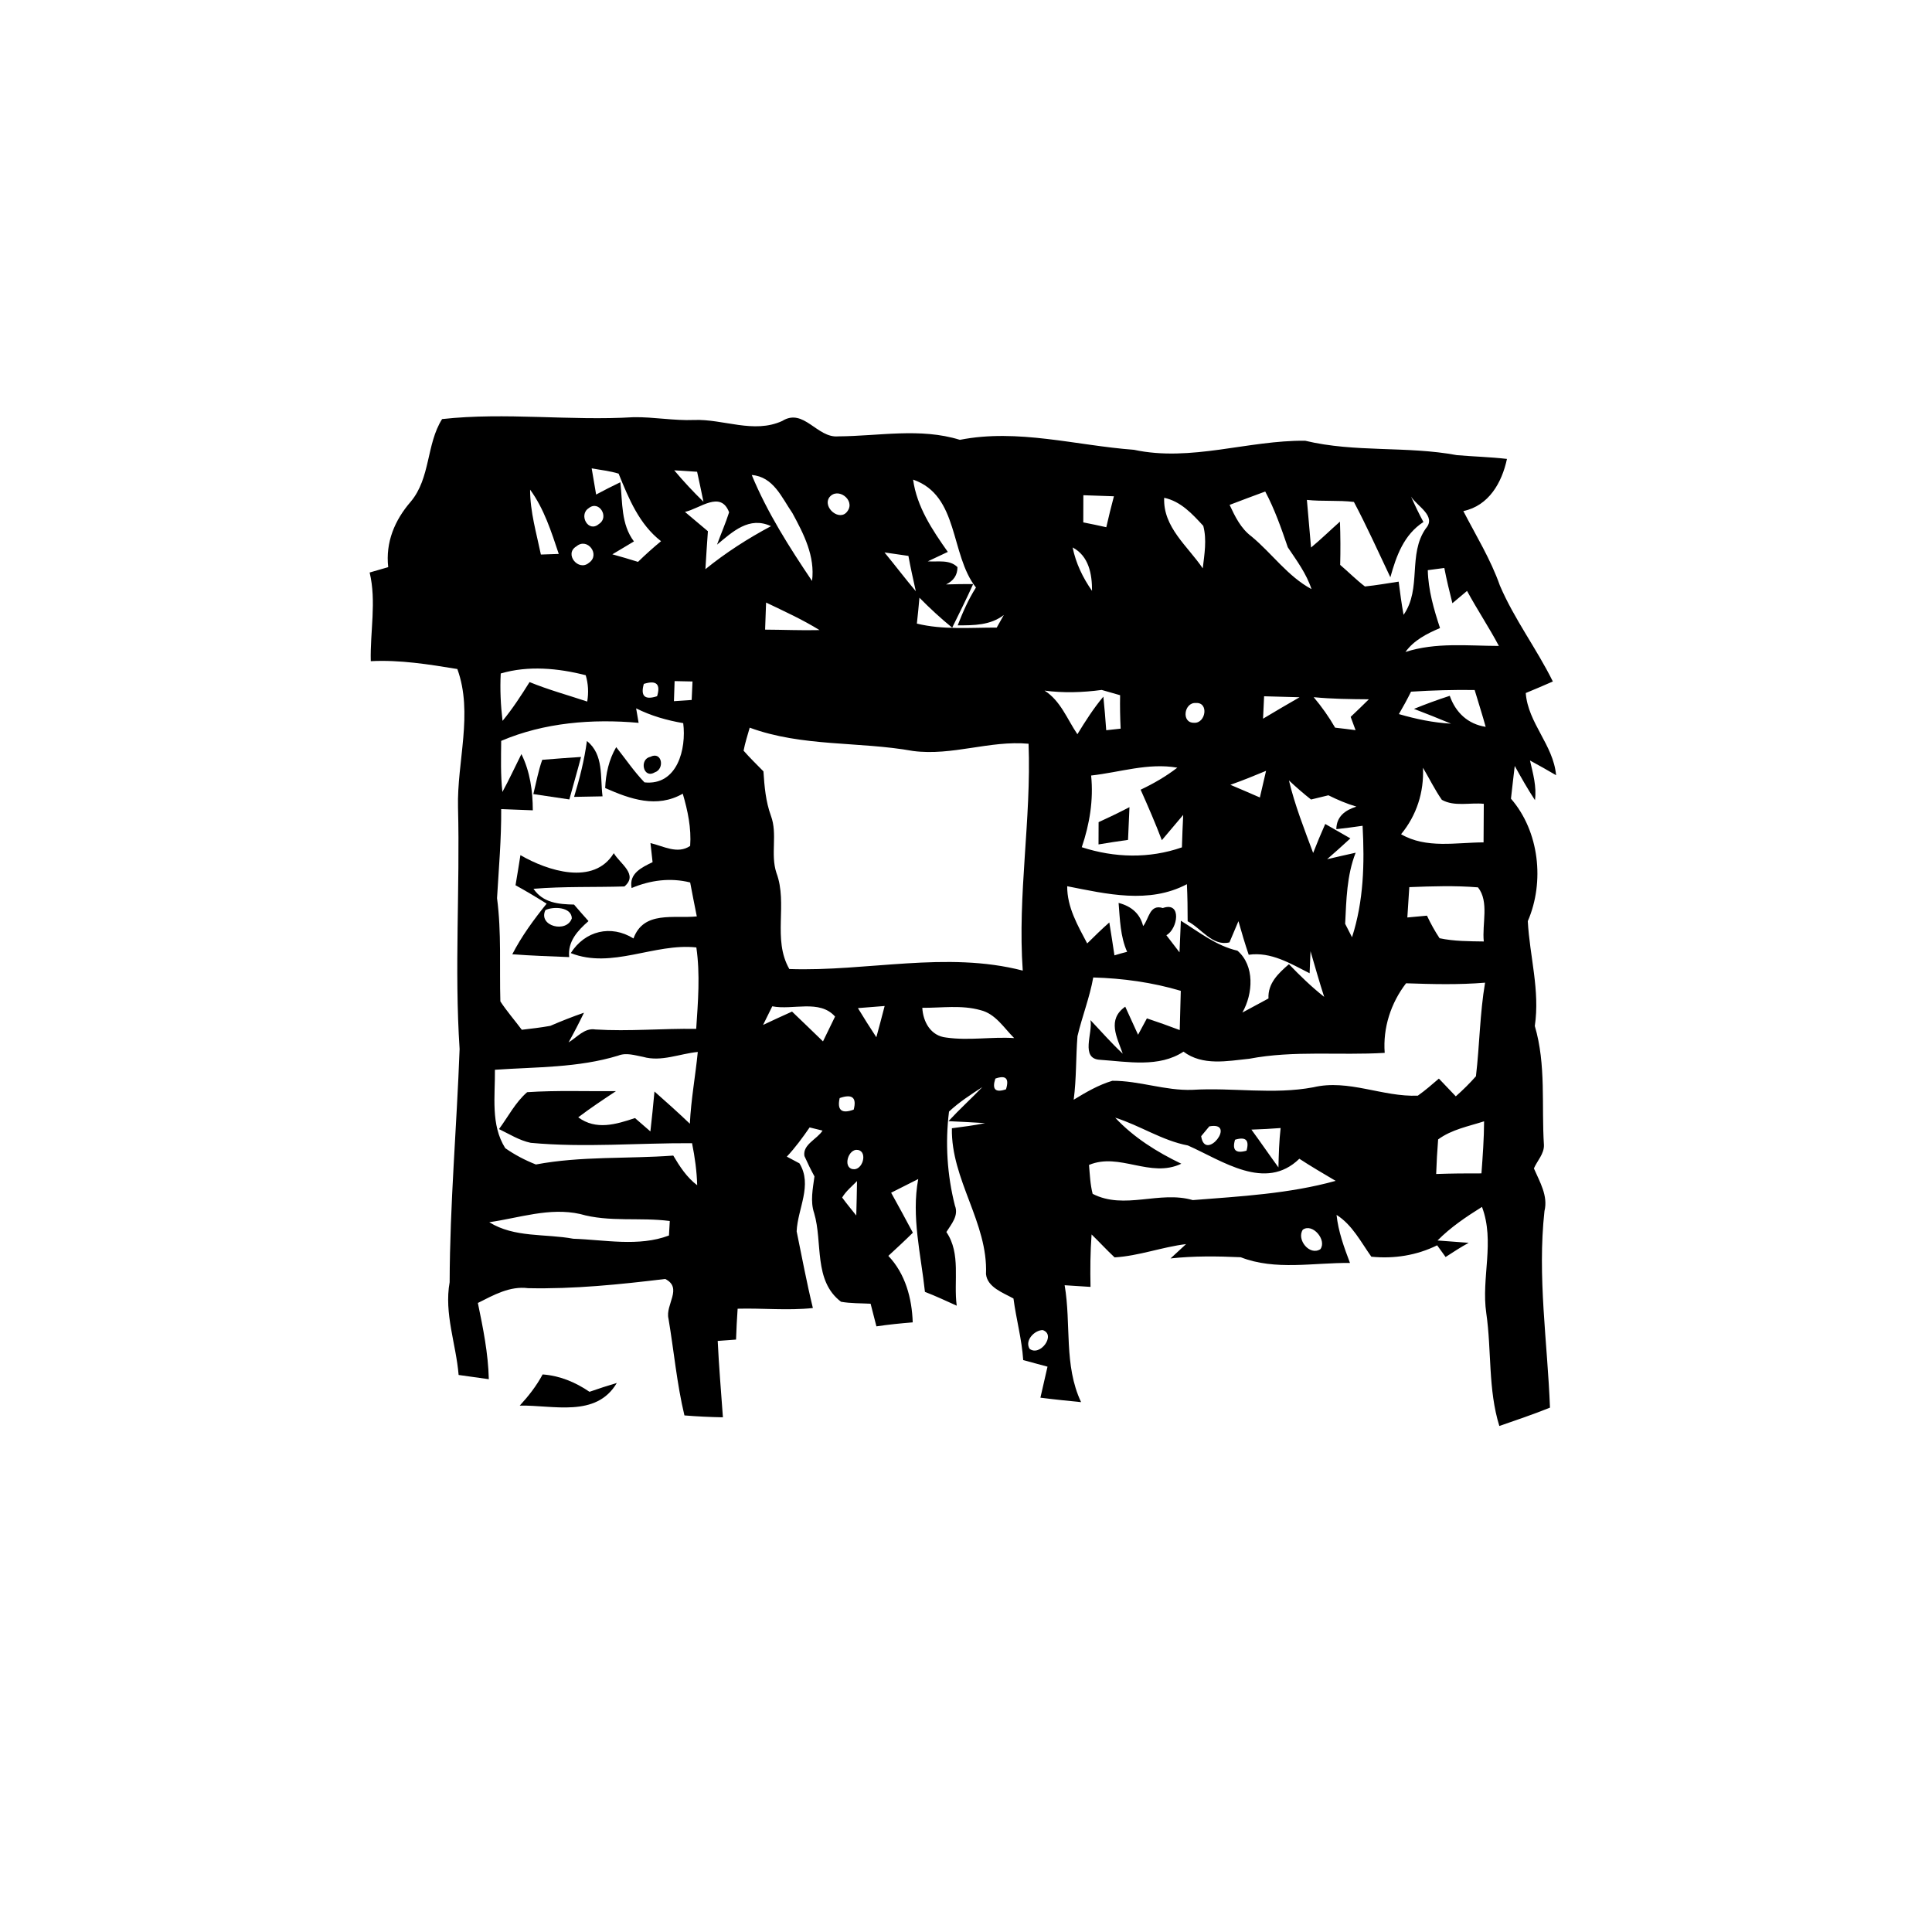 <?xml version="1.0" encoding="UTF-8" ?>
<!DOCTYPE svg PUBLIC "-//W3C//DTD SVG 1.1//EN" "http://www.w3.org/Graphics/SVG/1.1/DTD/svg11.dtd">
<svg width="256pt" height="256pt" viewBox="0 0 256 256" version="1.1" xmlns="http://www.w3.org/2000/svg">
<g id="#000000ff">
<path fill="#000000" opacity="1.00" d=" M 58.58 55.53 C 66.97 54.60 75.53 55.79 83.97 55.28 C 86.64 55.24 89.29 55.76 91.96 55.65 C 95.86 55.50 99.87 57.51 103.65 55.78 C 106.50 54.00 108.26 58.08 111.07 57.82 C 116.44 57.79 121.93 56.65 127.19 58.28 C 134.86 56.77 142.58 59.03 150.25 59.60 C 157.82 61.23 165.37 58.32 172.94 58.40 C 179.55 59.99 186.41 59.07 193.05 60.31 C 195.25 60.50 197.47 60.55 199.68 60.81 C 199.01 63.95 197.28 67.01 193.90 67.72 C 195.58 70.97 197.52 74.11 198.74 77.58 C 200.65 82.05 203.61 85.95 205.76 90.30 C 204.57 90.82 203.37 91.34 202.17 91.83 C 202.47 95.83 205.83 98.70 206.19 102.72 C 205.04 102.05 203.89 101.39 202.73 100.77 C 203.13 102.49 203.63 104.23 203.39 106.02 C 202.42 104.55 201.56 103.02 200.71 101.49 C 200.53 102.94 200.38 104.39 200.21 105.83 C 203.97 110.16 204.69 116.86 202.44 122.06 C 202.69 126.71 204.07 131.24 203.37 135.95 C 204.89 141.10 204.24 146.45 204.58 151.73 C 204.61 152.90 203.69 153.80 203.25 154.82 C 204.02 156.60 205.15 158.45 204.65 160.47 C 203.69 169.18 205.05 177.85 205.38 186.52 C 203.17 187.41 200.92 188.17 198.67 188.95 C 197.16 184.09 197.66 178.97 196.94 174.00 C 196.25 169.30 198.11 164.52 196.37 159.92 C 194.28 161.23 192.22 162.61 190.48 164.37 C 191.85 164.48 193.23 164.58 194.61 164.68 C 193.56 165.25 192.55 165.91 191.55 166.56 C 191.27 166.17 190.71 165.40 190.43 165.01 C 187.71 166.35 184.72 166.82 181.71 166.52 C 180.32 164.57 179.18 162.29 177.10 160.98 C 177.33 163.19 178.10 165.28 178.88 167.35 C 174.07 167.29 169.00 168.39 164.40 166.59 C 161.30 166.45 158.19 166.41 155.10 166.75 C 155.79 166.12 156.47 165.48 157.16 164.85 C 153.96 165.24 150.90 166.42 147.69 166.61 C 146.64 165.63 145.67 164.57 144.64 163.57 C 144.47 165.88 144.45 168.20 144.50 170.52 C 143.35 170.45 142.21 170.37 141.07 170.30 C 141.96 175.45 140.94 180.91 143.25 185.79 C 141.45 185.61 139.65 185.43 137.86 185.20 C 138.17 183.82 138.48 182.45 138.80 181.09 C 137.72 180.80 136.65 180.51 135.58 180.22 C 135.40 177.46 134.65 174.79 134.29 172.06 C 132.94 171.30 130.84 170.59 130.65 168.83 C 130.93 162.02 126.00 156.32 126.13 149.50 C 127.60 149.30 129.07 149.13 130.53 148.82 C 128.91 148.72 127.30 148.63 125.68 148.56 C 127.12 147.00 128.70 145.57 130.17 144.04 C 128.64 145.04 127.09 146.03 125.75 147.29 C 125.23 151.43 125.50 155.69 126.53 159.74 C 127.06 161.09 126.07 162.18 125.40 163.25 C 127.36 166.12 126.33 169.76 126.77 173.01 C 125.37 172.38 123.99 171.73 122.56 171.18 C 122.03 166.22 120.74 161.22 121.67 156.23 C 120.47 156.83 119.28 157.44 118.08 158.04 C 119.05 159.80 120.02 161.56 120.96 163.34 C 119.90 164.39 118.80 165.40 117.71 166.41 C 119.96 168.77 120.84 172.03 120.94 175.22 C 119.33 175.35 117.73 175.51 116.13 175.75 C 115.87 174.74 115.61 173.74 115.36 172.75 C 114.05 172.68 112.73 172.72 111.44 172.49 C 107.76 169.70 109.04 164.64 107.88 160.75 C 107.34 159.15 107.71 157.50 107.92 155.88 C 107.44 155.00 107.00 154.10 106.59 153.18 C 106.33 151.65 108.28 150.95 108.99 149.81 C 108.56 149.71 107.71 149.50 107.28 149.39 C 106.35 150.74 105.38 152.06 104.26 153.26 C 104.68 153.48 105.51 153.93 105.93 154.15 C 107.70 157.02 105.69 160.15 105.56 163.16 C 106.26 166.55 106.89 169.96 107.71 173.32 C 104.39 173.68 101.06 173.32 97.74 173.41 C 97.65 174.77 97.57 176.13 97.53 177.50 C 96.92 177.54 95.71 177.64 95.10 177.68 C 95.26 181.06 95.55 184.43 95.79 187.80 C 94.09 187.77 92.39 187.69 90.69 187.55 C 89.68 183.33 89.30 179.01 88.58 174.74 C 88.12 172.88 90.52 170.66 88.14 169.47 C 82.11 170.20 76.07 170.82 69.98 170.69 C 67.55 170.38 65.41 171.60 63.32 172.65 C 64.01 175.98 64.69 179.33 64.77 182.75 C 63.44 182.57 62.11 182.38 60.77 182.19 C 60.43 178.07 58.83 174.06 59.58 169.90 C 59.61 159.58 60.52 149.30 60.90 139.00 C 60.20 128.34 60.96 117.66 60.69 106.98 C 60.54 100.93 62.73 94.50 60.60 88.65 C 56.81 88.03 52.99 87.41 49.13 87.61 C 49.03 83.70 49.90 79.71 48.98 75.86 C 49.60 75.68 50.83 75.33 51.44 75.15 C 51.07 71.85 52.30 68.93 54.42 66.48 C 57.07 63.33 56.47 58.87 58.58 55.53 M 78.40 62.06 C 78.60 63.22 78.79 64.37 78.99 65.53 C 80.05 64.96 81.11 64.42 82.20 63.90 C 82.50 66.58 82.28 69.47 84.00 71.74 C 83.05 72.32 82.09 72.88 81.14 73.45 C 82.28 73.76 83.41 74.10 84.54 74.45 C 85.52 73.49 86.54 72.58 87.59 71.71 C 84.69 69.46 83.31 66.06 81.97 62.76 C 80.81 62.40 79.59 62.28 78.40 62.06 M 89.34 62.32 C 90.56 63.77 91.85 65.16 93.21 66.48 C 92.94 65.16 92.66 63.83 92.37 62.51 C 91.61 62.46 90.10 62.37 89.34 62.32 M 99.61 62.94 C 101.68 67.94 104.59 72.51 107.60 76.98 C 108.02 73.70 106.51 70.77 105.00 67.99 C 103.57 65.91 102.49 63.17 99.61 62.94 M 120.99 63.55 C 121.48 67.15 123.54 70.23 125.59 73.13 C 124.70 73.54 123.82 73.96 122.94 74.38 C 124.27 74.48 125.82 74.10 126.87 75.15 C 126.87 76.19 126.37 76.95 125.36 77.44 C 126.55 77.40 127.75 77.39 128.95 77.39 C 128.07 79.34 127.11 81.26 126.17 83.17 C 124.65 81.93 123.21 80.60 121.83 79.20 C 121.73 80.34 121.62 81.48 121.49 82.63 C 124.96 83.48 128.53 83.15 132.07 83.16 C 132.30 82.74 132.77 81.91 133.01 81.49 C 131.24 82.86 129.03 82.87 126.90 82.86 C 127.57 81.13 128.32 79.42 129.32 77.85 C 125.86 73.44 127.11 65.67 120.99 63.55 M 70.24 64.88 C 70.24 67.82 71.08 70.63 71.67 73.48 C 72.27 73.46 73.45 73.42 74.04 73.40 C 73.05 70.45 72.10 67.42 70.24 64.88 M 109.90 65.89 C 108.94 67.24 111.31 69.22 112.31 67.71 C 113.35 66.26 111.01 64.49 109.90 65.89 M 143.55 65.62 C 143.54 66.52 143.54 68.32 143.54 69.22 C 144.56 69.42 145.57 69.63 146.59 69.86 C 146.90 68.48 147.24 67.12 147.60 65.76 C 146.25 65.72 144.90 65.67 143.55 65.62 M 162.93 66.90 C 163.65 68.45 164.42 70.03 165.83 71.08 C 168.55 73.33 170.62 76.36 173.78 78.06 C 173.11 76.01 171.82 74.28 170.64 72.52 C 169.78 70.00 168.90 67.48 167.65 65.13 C 166.07 65.71 164.50 66.30 162.93 66.90 M 173.17 66.24 C 173.37 68.34 173.52 70.45 173.72 72.55 C 175.04 71.46 176.26 70.26 177.55 69.12 C 177.62 71.03 177.63 72.94 177.58 74.85 C 178.68 75.79 179.71 76.83 180.86 77.71 C 182.36 77.56 183.84 77.29 185.33 77.07 C 185.52 78.54 185.71 80.01 185.98 81.47 C 188.42 77.99 186.51 73.46 188.93 70.02 C 190.38 68.37 187.76 67.07 186.97 65.80 C 187.47 66.94 188.02 68.07 188.61 69.17 C 186.02 70.85 185.02 73.65 184.23 76.49 C 182.64 73.15 181.13 69.77 179.40 66.51 C 177.33 66.26 175.24 66.46 173.17 66.24 M 78.00 67.34 C 76.63 68.23 77.96 70.65 79.36 69.43 C 80.78 68.55 79.38 66.21 78.00 67.34 M 90.76 67.83 C 91.77 68.69 92.78 69.54 93.80 70.39 C 93.69 72.06 93.56 73.74 93.47 75.42 C 96.17 73.23 99.10 71.35 102.16 69.72 C 99.27 68.37 97.08 70.45 95.01 72.17 C 95.53 70.73 96.15 69.33 96.61 67.88 C 95.49 64.94 92.75 67.39 90.76 67.83 M 154.26 65.96 C 154.09 69.86 157.39 72.37 159.37 75.31 C 159.59 73.46 159.93 71.52 159.44 69.68 C 157.98 68.09 156.46 66.43 154.26 65.96 M 76.37 72.40 C 74.71 73.39 76.64 75.76 78.03 74.58 C 79.60 73.51 77.83 71.15 76.37 72.40 M 117.20 73.20 C 118.60 74.90 119.93 76.66 121.35 78.34 C 121.01 76.78 120.65 75.23 120.37 73.66 C 119.31 73.51 118.25 73.36 117.20 73.20 M 142.13 72.54 C 142.55 74.62 143.48 76.56 144.70 78.29 C 144.71 76.07 144.28 73.68 142.13 72.54 M 189.19 75.55 C 189.25 78.19 189.99 80.73 190.81 83.22 C 189.08 83.96 187.36 84.82 186.23 86.39 C 190.25 85.09 194.47 85.58 198.61 85.59 C 197.29 83.11 195.73 80.77 194.39 78.30 C 193.91 78.71 192.94 79.52 192.45 79.93 C 192.06 78.38 191.68 76.83 191.38 75.26 C 190.83 75.33 189.74 75.48 189.19 75.55 M 101.51 79.84 C 101.46 81.04 101.42 82.23 101.38 83.43 C 103.78 83.44 106.18 83.55 108.59 83.49 C 106.33 82.09 103.90 80.99 101.51 79.84 M 66.35 89.24 C 66.24 91.33 66.34 93.43 66.59 95.52 C 67.92 93.91 69.06 92.15 70.17 90.38 C 72.66 91.40 75.26 92.11 77.81 92.96 C 78.01 91.77 77.95 90.61 77.61 89.47 C 73.97 88.54 70.01 88.16 66.35 89.24 M 85.31 90.62 C 84.85 92.24 85.44 92.79 87.07 92.25 C 87.56 90.64 86.97 90.10 85.31 90.62 M 89.39 90.25 C 89.37 90.92 89.32 92.25 89.30 92.91 C 89.89 92.87 91.06 92.79 91.65 92.75 C 91.68 92.14 91.73 90.92 91.76 90.30 C 91.17 90.29 89.98 90.27 89.39 90.25 M 138.41 91.51 C 140.54 92.86 141.40 95.29 142.76 97.29 C 143.81 95.57 144.90 93.86 146.20 92.31 C 146.35 93.79 146.48 95.27 146.58 96.76 C 147.06 96.71 148.01 96.60 148.49 96.55 C 148.42 95.07 148.39 93.59 148.42 92.12 C 147.61 91.88 146.79 91.65 145.98 91.42 C 143.47 91.76 140.92 91.84 138.41 91.51 M 186.97 91.65 C 186.47 92.66 185.93 93.64 185.36 94.62 C 187.62 95.28 189.92 95.76 192.27 95.89 C 190.64 95.21 189.00 94.56 187.36 93.93 C 188.91 93.30 190.49 92.72 192.10 92.20 C 192.88 94.42 194.51 95.95 196.86 96.31 C 196.41 94.67 195.88 93.06 195.40 91.43 C 192.59 91.39 189.78 91.47 186.97 91.65 M 167.50 92.26 C 167.46 93.00 167.40 94.49 167.36 95.23 C 168.96 94.26 170.58 93.33 172.20 92.39 C 170.63 92.35 169.06 92.30 167.50 92.26 M 174.07 92.38 C 175.13 93.64 176.09 94.99 176.91 96.42 C 177.82 96.52 178.72 96.63 179.62 96.75 C 179.46 96.31 179.13 95.43 178.97 94.99 C 179.78 94.22 180.59 93.45 181.38 92.66 C 178.94 92.64 176.50 92.62 174.07 92.38 M 158.45 93.15 C 156.89 93.05 156.49 95.82 158.23 95.77 C 159.77 95.87 160.22 93.03 158.45 93.15 M 84.29 93.86 C 84.37 94.34 84.54 95.30 84.62 95.78 C 78.50 95.23 72.10 95.74 66.41 98.17 C 66.39 100.43 66.32 102.69 66.57 104.94 C 67.47 103.30 68.25 101.59 69.09 99.92 C 70.24 102.25 70.59 104.80 70.60 107.37 C 69.20 107.32 67.81 107.27 66.41 107.21 C 66.44 111.15 66.09 115.08 65.86 119.01 C 66.46 123.55 66.17 128.13 66.30 132.69 C 67.16 134.00 68.20 135.19 69.14 136.45 C 70.40 136.30 71.67 136.16 72.92 135.93 C 74.38 135.30 75.87 134.71 77.38 134.19 C 76.74 135.52 76.06 136.83 75.34 138.12 C 76.46 137.46 77.44 136.17 78.89 136.41 C 83.34 136.69 87.79 136.26 92.25 136.33 C 92.49 132.74 92.79 129.11 92.27 125.54 C 86.69 124.94 81.08 128.44 75.63 126.29 C 77.51 123.33 80.95 122.49 83.94 124.35 C 85.29 120.64 89.28 121.74 92.33 121.43 C 92.03 119.93 91.73 118.43 91.45 116.93 C 88.81 116.27 86.17 116.63 83.69 117.67 C 83.32 115.73 85.03 114.94 86.47 114.24 C 86.37 113.39 86.28 112.55 86.19 111.71 C 87.90 112.11 89.77 113.23 91.45 112.09 C 91.62 109.73 91.13 107.42 90.47 105.17 C 87.03 107.13 83.51 105.89 80.19 104.42 C 80.27 102.52 80.68 100.66 81.65 99.00 C 82.89 100.56 84.01 102.23 85.40 103.67 C 89.75 104.12 90.97 99.24 90.53 95.82 C 88.37 95.45 86.26 94.85 84.29 93.86 M 99.34 96.42 C 99.06 97.43 98.72 98.43 98.53 99.47 C 99.36 100.42 100.27 101.30 101.16 102.21 C 101.29 104.20 101.46 106.20 102.15 108.09 C 103.06 110.53 102.06 113.19 102.88 115.66 C 104.42 119.79 102.32 124.44 104.59 128.40 C 114.89 128.76 125.39 125.98 135.52 128.61 C 134.81 118.55 136.67 108.58 136.29 98.55 C 131.13 98.08 126.17 100.19 120.99 99.51 C 113.80 98.22 106.31 98.98 99.34 96.42 M 144.58 102.76 C 144.91 106.00 144.38 109.20 143.34 112.26 C 147.68 113.67 152.28 113.79 156.61 112.28 C 156.65 110.84 156.71 109.41 156.78 107.98 C 155.84 109.10 154.90 110.22 153.95 111.33 C 153.09 109.07 152.13 106.85 151.14 104.64 C 152.85 103.83 154.50 102.88 156.00 101.72 C 152.12 101.05 148.39 102.34 144.58 102.76 M 163.03 103.99 C 164.34 104.53 165.63 105.11 166.94 105.67 C 167.22 104.49 167.49 103.31 167.76 102.14 C 166.20 102.79 164.63 103.43 163.03 103.99 M 188.55 101.73 C 188.70 104.96 187.71 108.04 185.65 110.54 C 189.00 112.48 192.92 111.63 196.58 111.62 C 196.59 109.92 196.60 108.21 196.61 106.51 C 194.79 106.32 192.71 106.92 191.05 105.98 C 190.11 104.63 189.39 103.14 188.55 101.73 M 170.79 103.41 C 171.58 106.71 172.82 109.85 174.00 113.02 C 174.50 111.73 175.04 110.45 175.60 109.18 C 176.43 109.66 178.10 110.61 178.93 111.09 C 177.92 112.03 176.89 112.94 175.85 113.85 C 177.11 113.55 178.37 113.27 179.63 112.99 C 178.45 116.00 178.40 119.22 178.24 122.41 C 178.47 122.85 178.92 123.75 179.15 124.19 C 180.70 119.39 180.82 114.41 180.55 109.42 C 179.39 109.59 178.23 109.74 177.07 109.87 C 177.10 108.17 178.25 107.35 179.73 106.88 C 178.44 106.50 177.21 105.97 176.02 105.38 C 175.44 105.52 174.29 105.80 173.72 105.94 C 172.70 105.14 171.73 104.29 170.79 103.41 M 141.41 117.43 C 141.39 120.21 142.80 122.62 144.06 125.01 C 145.02 124.06 145.98 123.12 146.99 122.23 C 147.23 123.68 147.45 125.13 147.67 126.59 C 148.22 126.42 148.78 126.26 149.35 126.12 C 148.44 124.08 148.40 121.83 148.22 119.64 C 149.99 120.10 151.08 121.13 151.47 122.71 C 152.25 121.79 152.30 119.76 154.08 120.32 C 156.65 119.41 156.05 123.12 154.55 123.92 C 155.13 124.67 155.70 125.43 156.29 126.19 C 156.35 124.79 156.42 123.40 156.47 122.00 C 158.87 123.49 161.16 125.33 163.97 125.97 C 166.28 127.96 166.04 131.68 164.62 134.17 C 165.78 133.55 166.93 132.92 168.08 132.30 C 167.98 130.29 169.39 128.97 170.79 127.76 C 172.26 129.29 173.79 130.77 175.46 132.09 C 174.81 130.08 174.24 128.06 173.65 126.04 C 173.62 126.77 173.56 128.23 173.53 128.96 C 170.99 127.68 168.43 126.09 165.46 126.51 C 164.96 125.04 164.52 123.55 164.10 122.06 C 163.81 122.76 163.21 124.17 162.91 124.87 C 160.66 125.43 159.18 123.00 157.37 122.07 C 157.37 120.43 157.35 118.79 157.27 117.16 C 152.25 119.81 146.65 118.46 141.41 117.43 M 186.74 117.55 C 186.67 118.56 186.54 120.57 186.48 121.57 C 187.13 121.51 188.43 121.39 189.08 121.33 C 189.57 122.37 190.12 123.37 190.75 124.32 C 192.68 124.73 194.65 124.72 196.61 124.75 C 196.36 122.43 197.35 119.48 195.84 117.58 C 192.81 117.33 189.76 117.43 186.74 117.55 M 142.77 137.30 C 142.55 140.10 142.64 142.92 142.27 145.72 C 143.89 144.73 145.55 143.76 147.39 143.21 C 150.96 143.19 154.40 144.54 157.98 144.41 C 163.33 144.08 168.70 145.07 174.03 144.07 C 178.69 142.96 183.21 145.38 187.87 145.18 C 188.85 144.49 189.75 143.70 190.66 142.92 C 191.40 143.70 192.15 144.48 192.90 145.27 C 193.85 144.43 194.74 143.55 195.57 142.61 C 196.06 138.48 196.08 134.31 196.78 130.21 C 193.29 130.50 189.80 130.41 186.31 130.29 C 184.29 132.92 183.23 136.19 183.48 139.51 C 177.51 139.87 171.46 139.16 165.54 140.29 C 162.62 140.59 159.36 141.26 156.82 139.35 C 153.59 141.49 149.42 140.68 145.78 140.43 C 143.08 140.31 144.84 136.84 144.49 135.17 C 145.91 136.66 147.26 138.22 148.77 139.62 C 148.00 137.42 146.67 135.11 149.10 133.39 C 149.52 134.32 150.37 136.18 150.80 137.11 C 151.19 136.39 151.58 135.66 151.97 134.94 C 153.43 135.43 154.88 135.94 156.32 136.49 C 156.38 134.76 156.40 133.03 156.46 131.29 C 152.70 130.17 148.78 129.63 144.86 129.52 C 144.39 132.17 143.39 134.68 142.77 137.30 M 102.33 133.34 C 101.92 134.16 101.52 134.99 101.11 135.81 C 102.39 135.21 103.66 134.61 104.95 134.04 C 106.33 135.34 107.68 136.68 109.05 137.99 C 109.45 137.17 110.25 135.52 110.65 134.70 C 108.60 132.38 105.05 133.88 102.33 133.34 M 113.68 133.58 C 114.47 134.88 115.28 136.17 116.12 137.44 C 116.50 136.06 116.86 134.68 117.22 133.30 C 116.34 133.37 114.56 133.51 113.68 133.58 M 122.21 133.54 C 122.31 135.42 123.34 137.27 125.38 137.48 C 128.36 137.91 131.38 137.36 134.38 137.55 C 133.01 136.19 131.91 134.33 129.92 133.85 C 127.41 133.14 124.77 133.56 122.21 133.54 M 81.90 139.88 C 76.60 141.50 71.05 141.37 65.58 141.75 C 65.62 145.22 64.99 149.04 66.95 152.14 C 68.21 153.02 69.58 153.74 71.01 154.30 C 77.01 153.17 83.14 153.57 89.21 153.12 C 90.07 154.57 91.00 156.01 92.38 157.05 C 92.33 155.17 92.07 153.32 91.70 151.48 C 84.57 151.44 77.43 152.09 70.32 151.43 C 68.81 151.11 67.49 150.27 66.12 149.61 C 67.34 147.96 68.29 146.07 69.85 144.72 C 73.76 144.46 77.70 144.62 81.62 144.58 C 79.93 145.70 78.24 146.82 76.62 148.05 C 78.99 149.80 81.64 148.98 84.14 148.15 C 84.82 148.74 85.50 149.33 86.18 149.92 C 86.39 148.16 86.55 146.39 86.72 144.63 C 88.30 146.02 89.88 147.44 91.41 148.90 C 91.56 145.71 92.15 142.56 92.46 139.39 C 90.05 139.62 87.63 140.73 85.21 140.04 C 84.12 139.84 82.99 139.44 81.90 139.88 M 131.89 142.92 C 131.42 144.35 131.89 144.82 133.30 144.34 C 133.75 142.90 133.28 142.43 131.89 142.92 M 111.26 145.50 C 110.90 147.11 111.52 147.62 113.12 147.03 C 113.54 145.43 112.92 144.92 111.26 145.50 M 147.77 148.10 C 150.23 150.73 153.30 152.65 156.53 154.20 C 152.42 156.16 148.34 152.66 144.30 154.36 C 144.41 155.64 144.46 156.94 144.78 158.19 C 149.00 160.36 153.63 157.73 158.05 159.02 C 164.37 158.52 170.83 158.18 176.98 156.47 C 175.36 155.51 173.74 154.57 172.17 153.54 C 167.66 157.93 161.95 153.79 157.40 151.78 C 153.98 151.13 151.06 149.13 147.77 148.10 M 160.24 149.25 C 159.97 149.58 159.43 150.22 159.16 150.55 C 159.68 154.07 163.97 148.55 160.24 149.25 M 165.82 149.68 C 167.03 151.33 168.19 153.03 169.40 154.69 C 169.44 152.95 169.49 151.20 169.69 149.47 C 168.40 149.57 167.11 149.64 165.82 149.68 M 190.56 150.98 C 190.44 152.50 190.35 154.03 190.30 155.56 C 192.30 155.49 194.30 155.47 196.30 155.48 C 196.47 153.18 196.64 150.88 196.65 148.58 C 194.57 149.25 192.35 149.66 190.56 150.98 M 163.65 151.02 C 163.24 152.40 163.74 152.88 165.17 152.47 C 165.57 151.07 165.07 150.59 163.65 151.02 M 113.42 152.36 C 112.23 152.52 111.68 154.99 113.24 154.93 C 114.48 154.81 114.98 152.29 113.42 152.36 M 111.59 158.68 C 112.18 159.49 112.83 160.27 113.46 161.06 C 113.50 159.54 113.54 158.02 113.56 156.50 C 112.88 157.20 112.09 157.83 111.59 158.68 M 64.83 161.95 C 68.16 164.03 72.25 163.45 75.97 164.14 C 80.15 164.28 84.63 165.23 88.64 163.71 C 88.67 163.23 88.73 162.27 88.75 161.79 C 84.80 161.27 80.74 161.98 76.86 160.86 C 72.80 159.96 68.82 161.38 64.83 161.95 M 172.63 162.94 C 171.76 164.25 173.54 166.45 174.96 165.52 C 175.84 164.31 173.92 162.03 172.63 162.94 M 138.16 176.24 C 137.05 176.26 135.76 177.63 136.42 178.72 C 137.80 179.81 139.99 176.85 138.16 176.24 Z" />
<path fill="#000000" opacity="1.00" d=" M 77.77 98.19 C 80.03 99.99 79.51 102.97 79.84 105.52 C 78.90 105.54 77.01 105.57 76.07 105.59 C 76.81 103.16 77.43 100.70 77.77 98.19 Z" />
<path fill="#000000" opacity="1.00" d=" M 86.16 100.29 C 87.73 99.48 88.12 101.91 86.74 102.35 C 85.23 103.23 84.68 100.60 86.16 100.29 Z" />
<path fill="#000000" opacity="1.00" d=" M 70.67 105.22 C 71.05 103.71 71.32 102.16 71.85 100.68 C 73.56 100.54 75.27 100.41 76.99 100.30 C 76.50 102.19 75.95 104.05 75.44 105.93 C 73.85 105.70 72.26 105.46 70.67 105.22 Z" />
<path fill="#000000" opacity="1.00" d=" M 145.57 108.94 C 146.95 108.31 148.32 107.65 149.66 106.95 C 149.61 108.03 149.52 110.20 149.47 111.29 C 148.16 111.47 146.86 111.67 145.56 111.89 C 145.56 111.15 145.57 109.68 145.57 108.94 Z" />
<path fill="#000000" opacity="1.00" d=" M 68.96 113.31 C 72.54 115.39 78.69 117.39 81.33 113.05 C 82.15 114.45 84.62 115.87 82.74 117.46 C 78.73 117.58 74.70 117.44 70.69 117.77 C 71.96 119.64 74.02 119.82 76.06 119.86 C 76.69 120.60 77.33 121.32 77.98 122.05 C 76.54 123.31 75.20 124.75 75.42 126.82 C 72.91 126.72 70.39 126.63 67.88 126.45 C 69.12 124.04 70.73 121.85 72.43 119.74 C 71.08 118.89 69.71 118.07 68.31 117.30 C 68.54 115.97 68.75 114.64 68.96 113.31 M 72.27 120.59 C 71.26 122.73 75.10 123.69 75.77 121.68 C 75.72 120.15 73.31 120.09 72.27 120.59 Z" />
<path fill="#000000" opacity="1.00" d=" M 71.90 182.12 C 74.16 182.28 76.25 183.15 78.11 184.42 C 79.31 184.00 80.52 183.61 81.73 183.25 C 79.00 187.90 73.27 186.16 68.87 186.25 C 70.03 184.99 71.09 183.64 71.90 182.12 Z" />
</g>
</svg>
